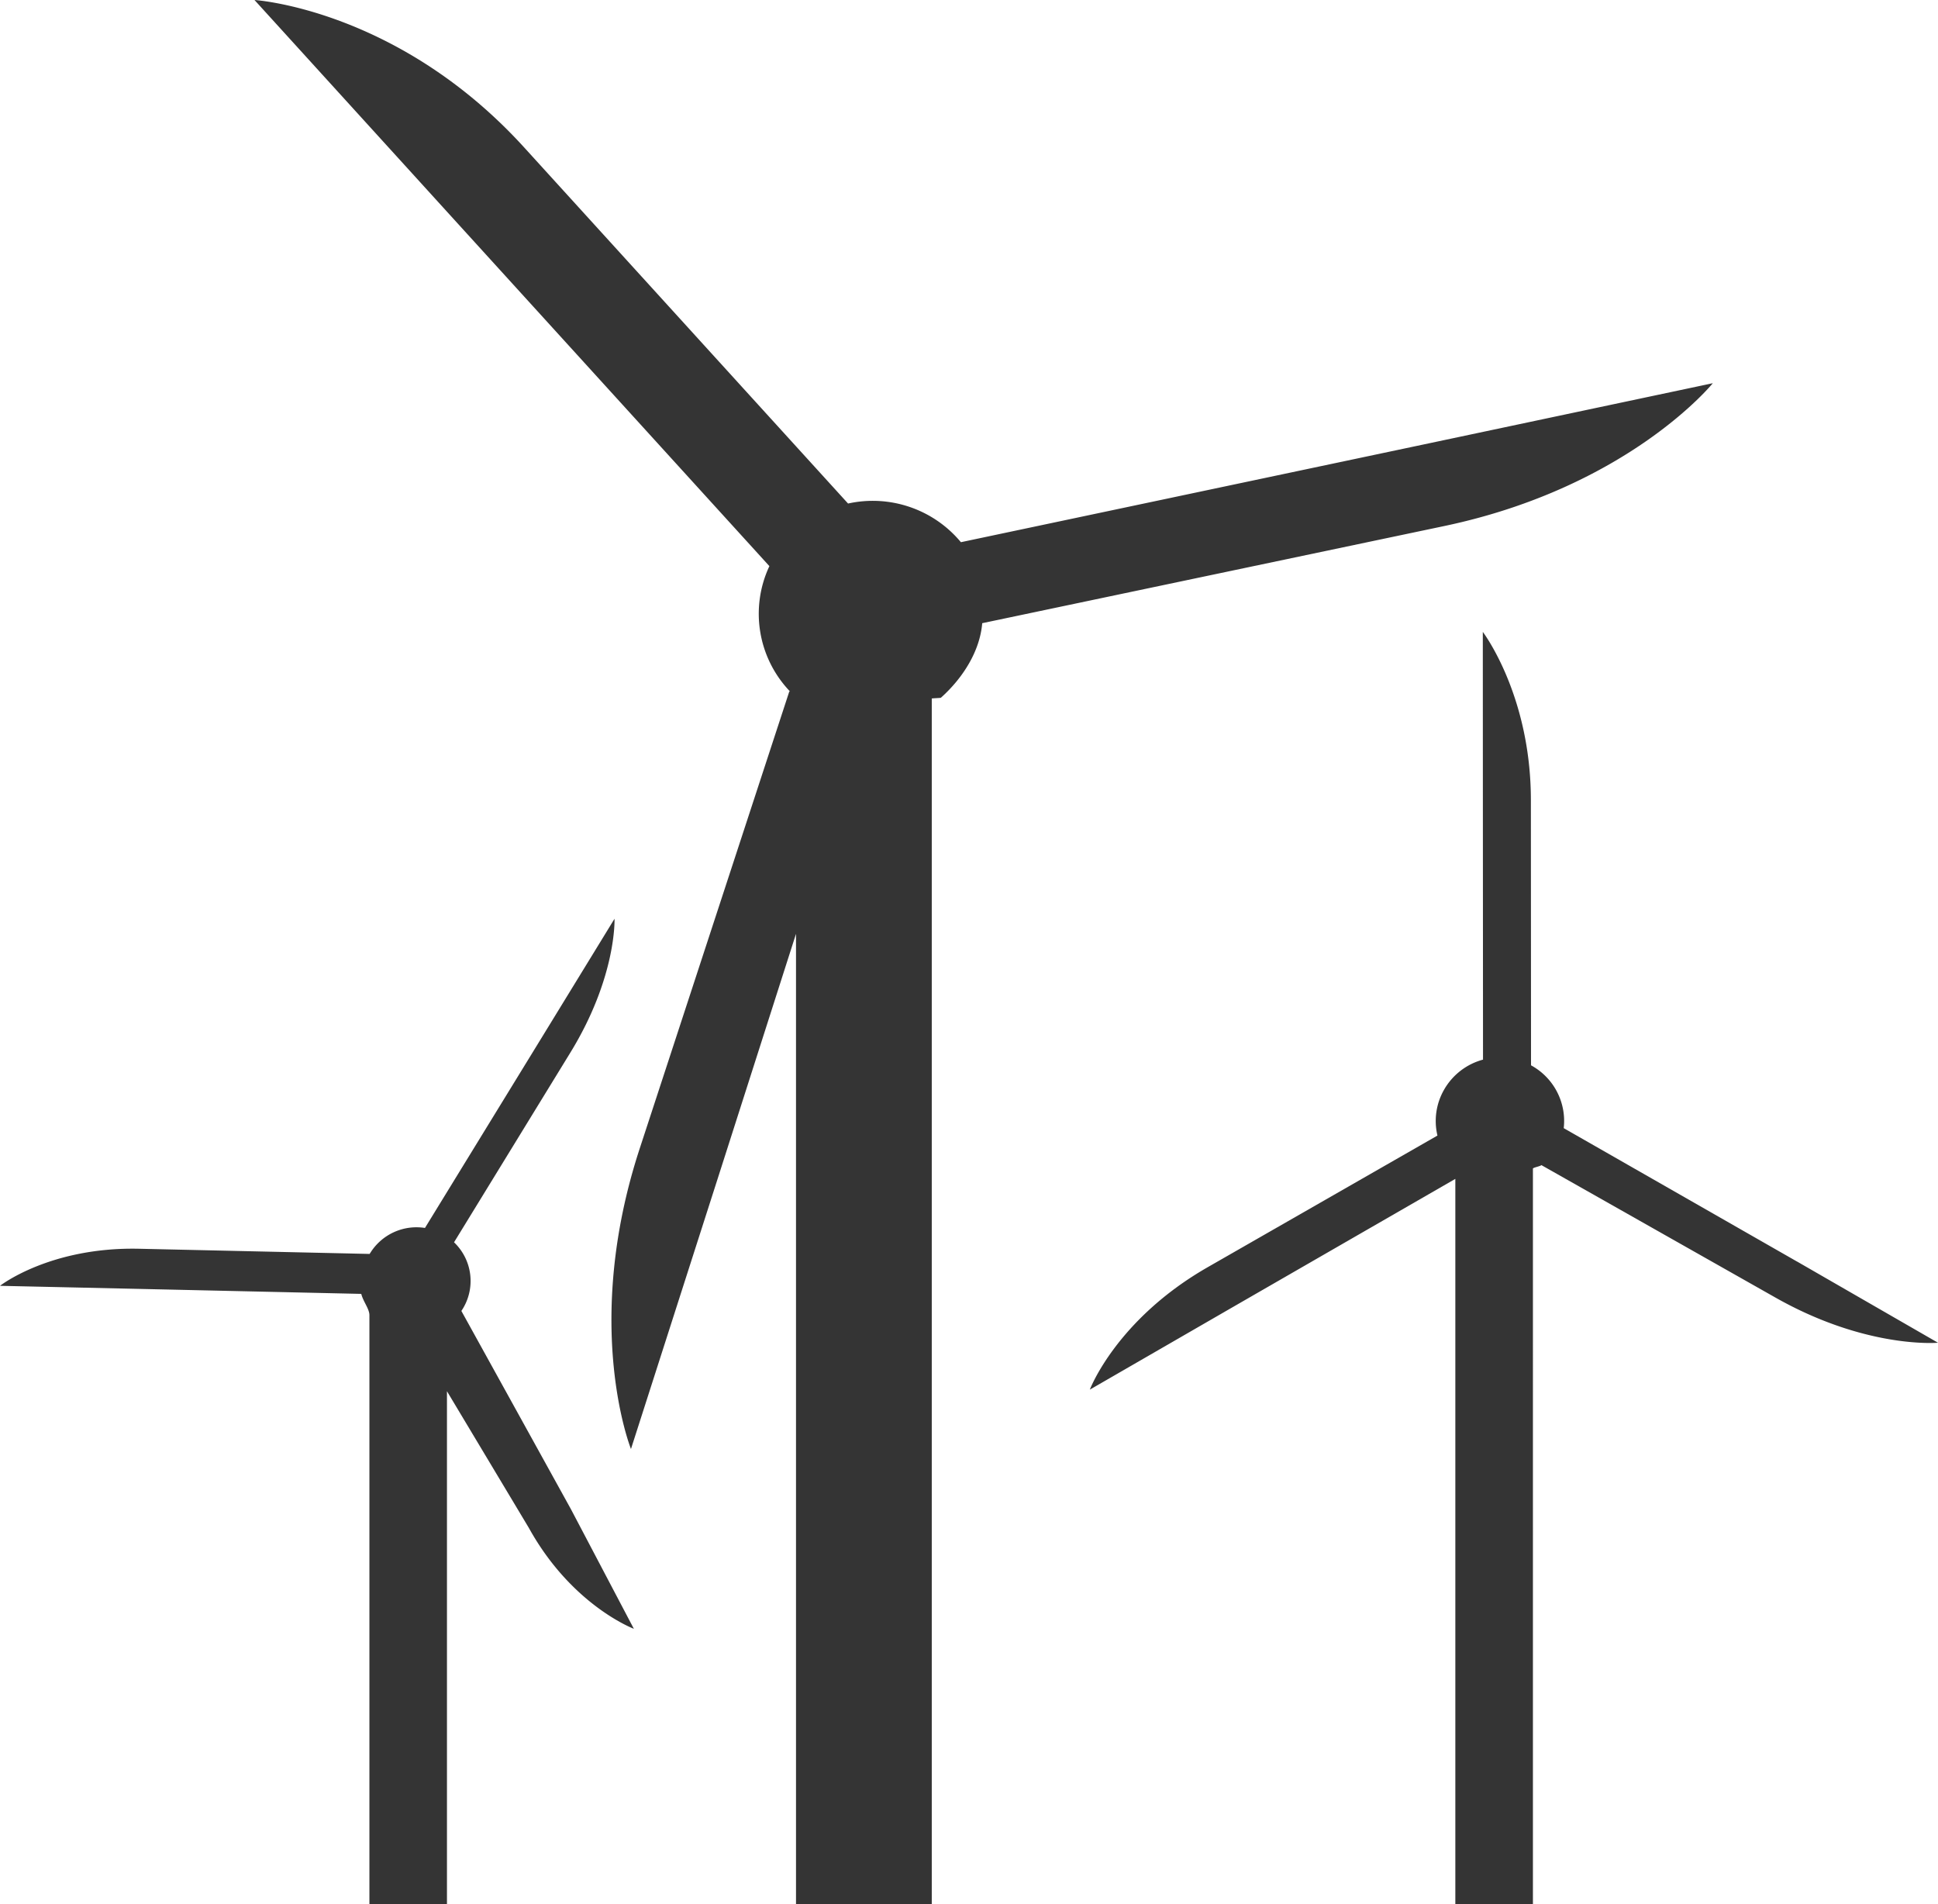 <svg width="57" height="56" fill="none" xmlns="http://www.w3.org/2000/svg"><path d="M16.782 44.367l-3.212-5.812.04-.062a1.571 1.571 0 0 0-.256-1.957l3.422-5.58c1.365-2.226 1.298-3.935 1.298-3.935l-2.112 3.447-3.463 5.646a1.6 1.6 0 0 0-1.611.739c-.008.012-.023.025-.023.038v-.013l-6.77-.152C1.464 36.667 0 37.816 0 37.816l4.068.09 6.557.147c.057.227.24.441.24.626v17.32h2.281V40.916l2.407 4.017c1.264 2.287 3.09 2.97 3.09 2.97l-1.86-3.535zm36.073-7.264l-6.863-3.924a1.863 1.863 0 0 0-.962-1.848l-.004-7.805c-.002-3.09-1.414-4.942-1.414-4.942l.002 4.943.004 7.637a1.879 1.879 0 0 0-1.137.87 1.85 1.85 0 0 0-.203 1.363l-6.753 3.869c-2.698 1.545-3.471 3.603-3.471 3.603l4.142-2.391 6.608-3.807V56h2.282V34.37c0-.033.214-.067.249-.104l6.846 3.874C54.883 39.683 57 39.49 57 39.49l-4.145-2.388z" fill="#343434"/><path d="M42.03 13.038l-13.768 2.908a3.371 3.371 0 0 0-3.319-1.137L15.42 4.34C11.714.265 7.485 0 7.485 0l5.734 6.306 9.41 10.344a3.299 3.299 0 0 0 .611 3.69l-.024-.008-4.4 13.443c-1.708 5.218-.258 8.84-.258 8.84l2.59-8.075 2.264-7.076V56h3.993V20.544c0-.008.258-.015.268-.023.659-.59 1.148-1.38 1.216-2.193l13.603-2.86c5.414-1.144 7.885-4.198 7.885-4.198l-8.347 1.768z" fill="#343434"/></svg>